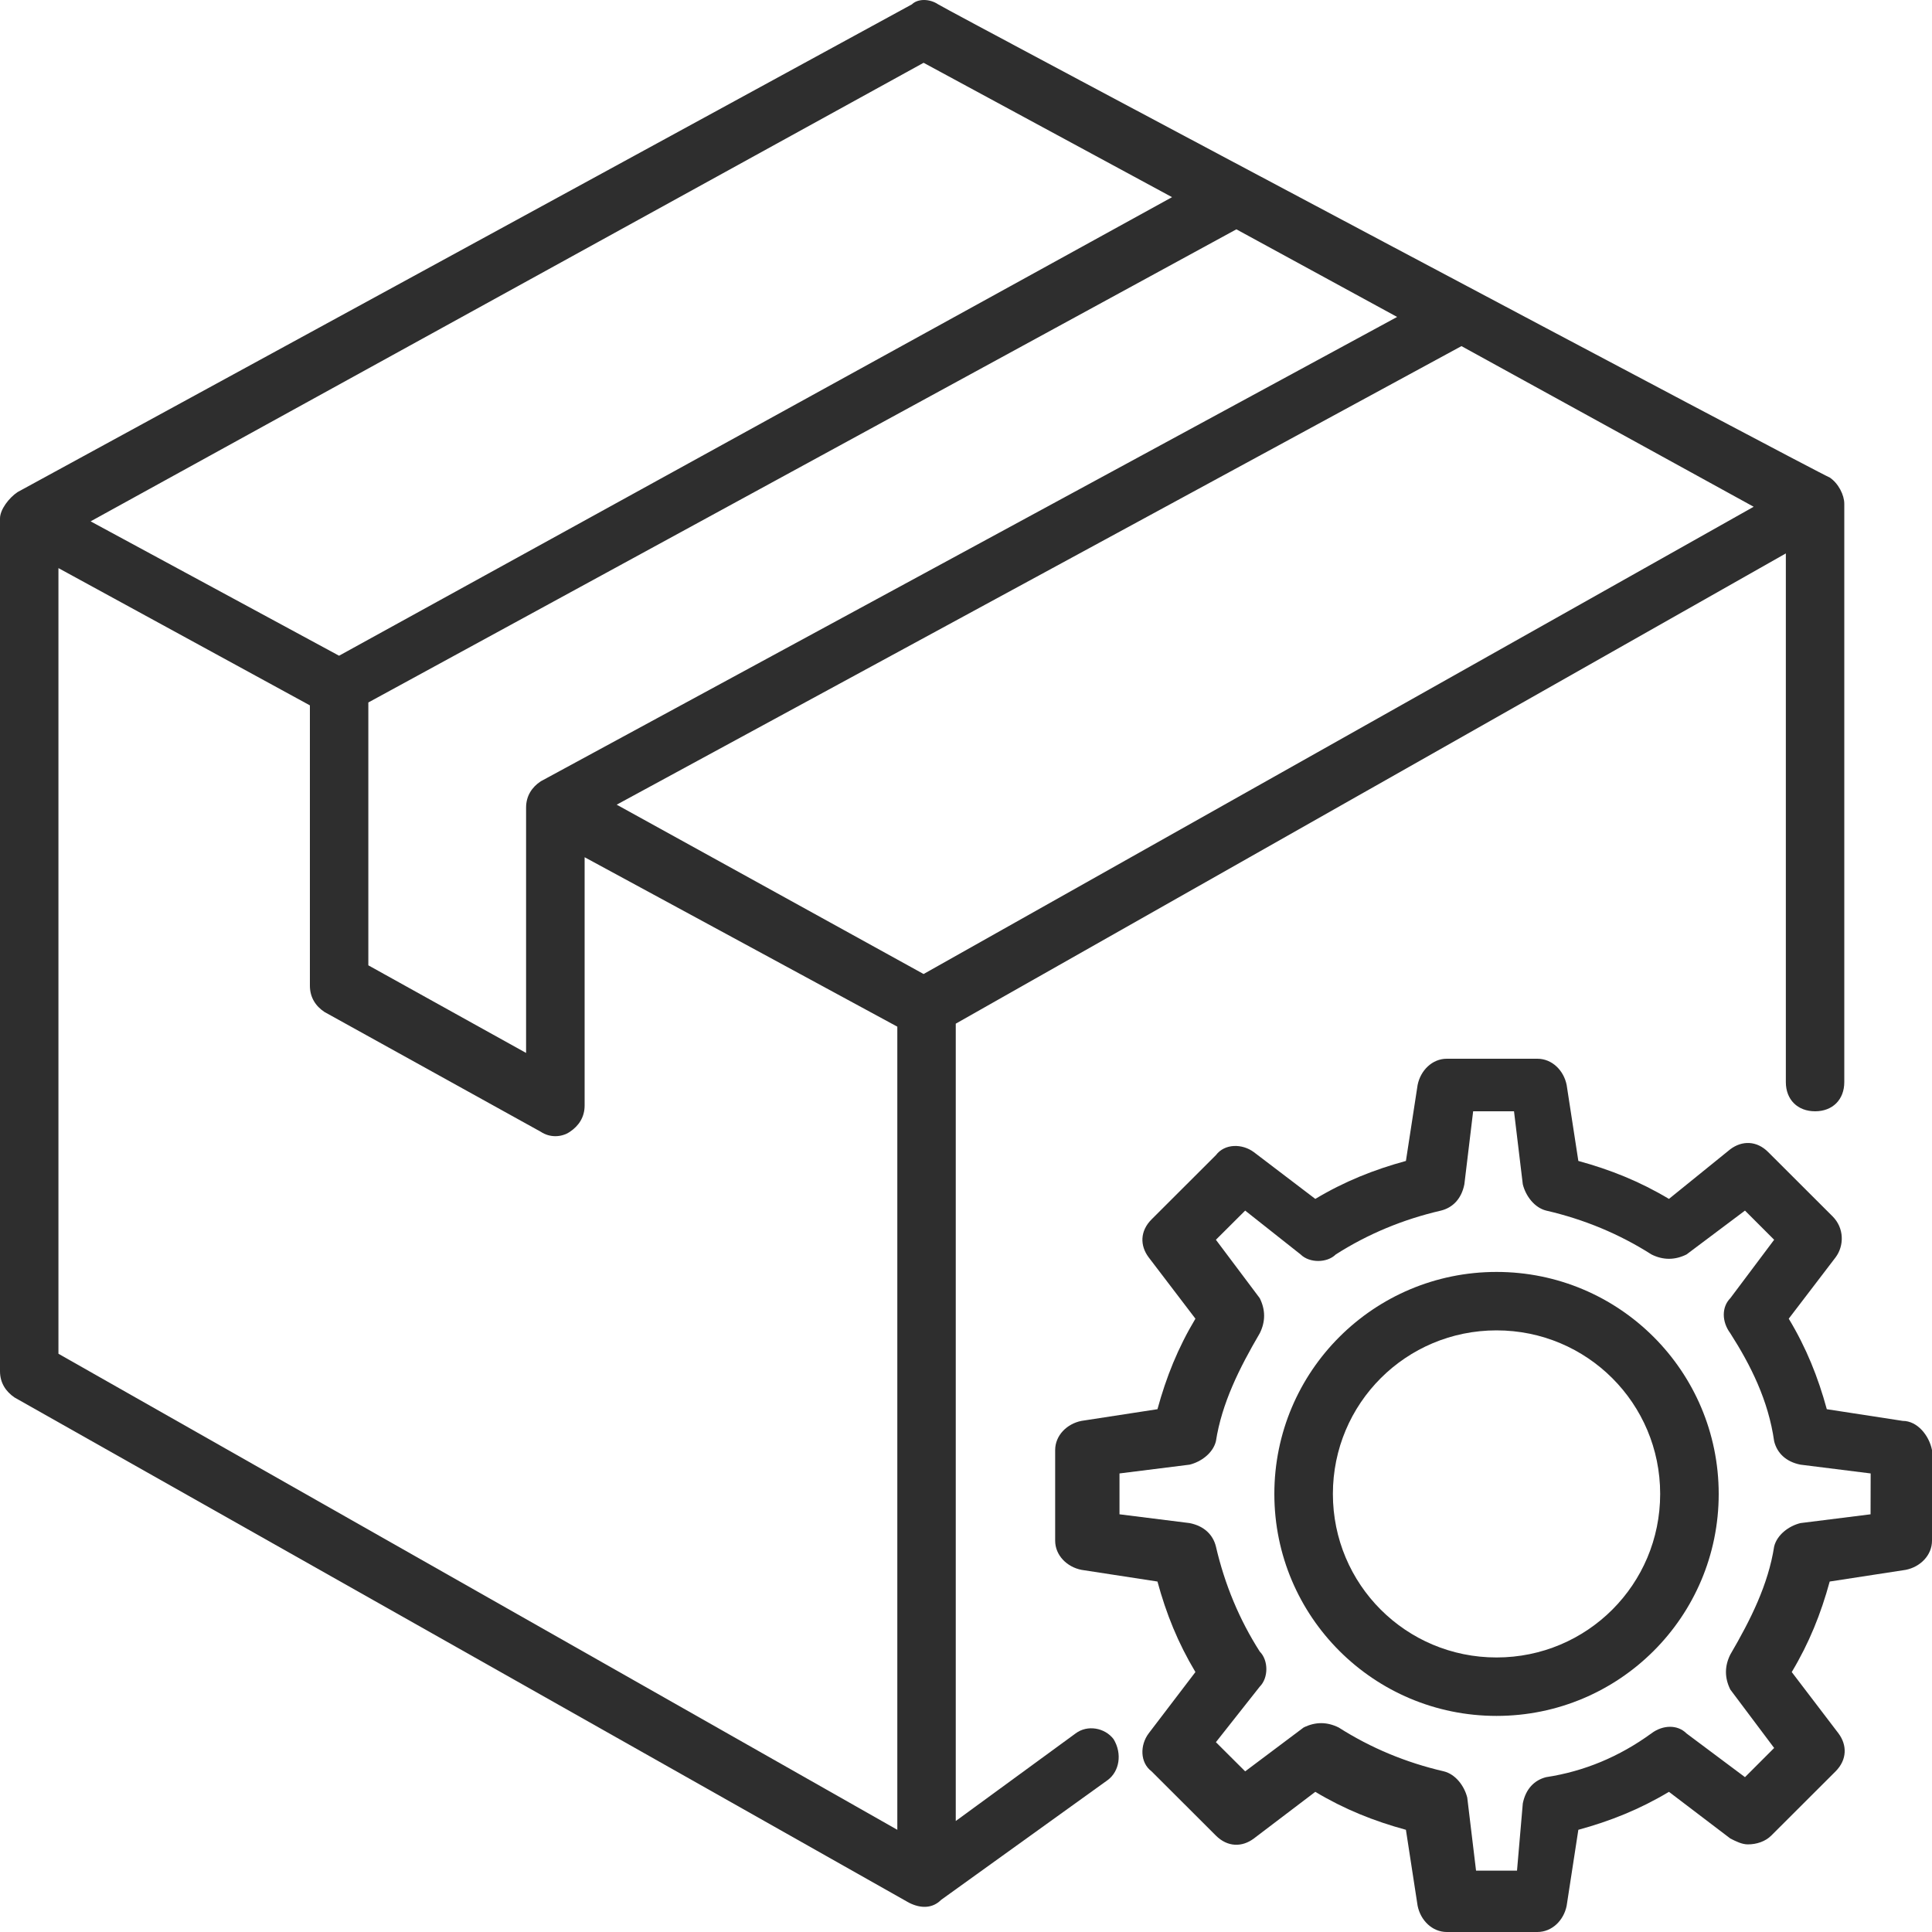 <svg width="20" height="20" viewBox="0 0 20 20" fill="none" xmlns="http://www.w3.org/2000/svg">
<path d="M11.135 17.944L9.894 18.851L9.894 10.597L18.487 5.729L18.487 11.202C18.487 11.383 18.608 11.504 18.79 11.504C18.971 11.504 19.092 11.383 19.092 11.202L19.092 5.215C19.092 5.125 19.032 5.004 18.941 4.943C18.85 4.913 9.803 0.106 9.712 0.045C9.622 -0.015 9.501 -0.015 9.44 0.045L0.182 5.094C0.091 5.155 0 5.276 0 5.367V14.195C0 14.316 0.061 14.406 0.151 14.467L9.41 19.697C9.531 19.758 9.652 19.758 9.743 19.667L11.467 18.427C11.588 18.337 11.619 18.155 11.528 18.004C11.437 17.884 11.256 17.853 11.135 17.944L11.135 17.944ZM9.561 10.083L6.384 8.33L15.129 3.583L18.154 5.246L9.561 10.083ZM14.463 3.281L5.598 8.088C5.507 8.148 5.446 8.239 5.446 8.36L5.446 10.9L3.813 9.993V7.272L12.799 2.374L14.463 3.281ZM9.561 0.65L12.133 2.041L3.51 6.788L0.938 5.397L9.561 0.65ZM0.605 5.881L3.208 7.302V10.204C3.208 10.325 3.268 10.416 3.359 10.476L5.598 11.716C5.689 11.777 5.81 11.777 5.9 11.716C5.991 11.655 6.052 11.565 6.052 11.444V8.874L9.289 10.628V18.942L0.605 14.014L0.605 5.881Z" fill="#2E2E2E"/>
<path d="M19.697 14.709L18.911 14.588C18.82 14.255 18.699 13.953 18.517 13.651L19.002 13.016C19.092 12.895 19.092 12.713 18.971 12.592L18.305 11.927C18.185 11.806 18.033 11.806 17.912 11.897L17.277 12.411C16.974 12.23 16.672 12.109 16.339 12.018L16.218 11.232C16.188 11.081 16.067 10.96 15.915 10.96H14.977C14.826 10.96 14.705 11.081 14.675 11.232L14.554 12.018C14.221 12.109 13.918 12.23 13.616 12.411L12.98 11.927C12.859 11.837 12.678 11.837 12.587 11.958L11.921 12.623C11.8 12.744 11.8 12.895 11.891 13.016L12.375 13.651C12.194 13.953 12.073 14.255 11.982 14.588L11.195 14.709C11.044 14.739 10.923 14.86 10.923 15.011V15.949C10.923 16.1 11.044 16.221 11.195 16.251L11.982 16.372C12.072 16.704 12.194 17.007 12.375 17.309L11.891 17.944C11.8 18.065 11.8 18.246 11.921 18.337L12.587 19.002C12.708 19.123 12.859 19.123 12.98 19.032L13.616 18.549C13.918 18.73 14.221 18.851 14.554 18.942L14.675 19.728C14.705 19.879 14.826 20 14.977 20H15.915C16.067 20 16.188 19.879 16.218 19.728L16.339 18.942C16.672 18.851 16.974 18.73 17.277 18.549L17.912 19.032C17.973 19.063 18.033 19.093 18.094 19.093C18.184 19.093 18.275 19.063 18.336 19.002L19.002 18.337C19.122 18.216 19.122 18.065 19.032 17.944L18.548 17.309C18.729 17.007 18.85 16.705 18.941 16.372L19.728 16.251C19.879 16.221 20 16.1 20 15.949V15.011C19.97 14.86 19.849 14.709 19.697 14.709V14.709ZM19.364 15.676L18.638 15.767C18.517 15.797 18.396 15.888 18.366 16.009C18.305 16.402 18.124 16.765 17.912 17.128C17.852 17.248 17.852 17.369 17.912 17.49L18.366 18.095L18.064 18.397L17.458 17.944C17.368 17.853 17.216 17.853 17.095 17.944C16.762 18.186 16.399 18.337 16.006 18.397C15.885 18.427 15.794 18.518 15.764 18.669L15.704 19.365H15.28L15.189 18.609C15.159 18.488 15.068 18.367 14.947 18.337C14.554 18.246 14.191 18.095 13.858 17.883C13.737 17.823 13.616 17.823 13.495 17.883L12.89 18.337L12.587 18.035L13.041 17.46C13.132 17.369 13.132 17.188 13.041 17.097C12.829 16.765 12.678 16.402 12.587 16.009C12.557 15.888 12.466 15.797 12.315 15.767L11.589 15.676V15.253L12.315 15.162C12.436 15.132 12.557 15.041 12.587 14.92C12.648 14.527 12.829 14.164 13.041 13.802C13.101 13.681 13.101 13.56 13.041 13.439L12.587 12.834L12.89 12.532L13.464 12.986C13.555 13.076 13.737 13.076 13.828 12.986C14.16 12.774 14.524 12.623 14.917 12.532C15.038 12.502 15.129 12.411 15.159 12.26L15.25 11.504H15.673L15.764 12.26C15.794 12.381 15.885 12.502 16.006 12.532C16.4 12.623 16.763 12.774 17.096 12.986C17.216 13.046 17.338 13.046 17.459 12.986L18.064 12.532L18.366 12.834L17.912 13.439C17.822 13.53 17.822 13.681 17.912 13.802C18.124 14.134 18.306 14.497 18.366 14.92C18.396 15.041 18.487 15.132 18.638 15.162L19.365 15.253L19.364 15.676Z" fill="#2E2E2E"/>
<path d="M15.492 13.167C14.221 13.167 13.192 14.195 13.192 15.465C13.192 16.735 14.221 17.763 15.492 17.763C16.763 17.763 17.792 16.735 17.792 15.465C17.791 14.195 16.763 13.167 15.492 13.167ZM15.492 17.158C14.554 17.158 13.798 16.402 13.798 15.465C13.798 14.528 14.554 13.772 15.492 13.772C16.43 13.772 17.186 14.528 17.186 15.465C17.186 16.402 16.43 17.158 15.492 17.158Z" fill="#2E2E2E"/>
</svg>
